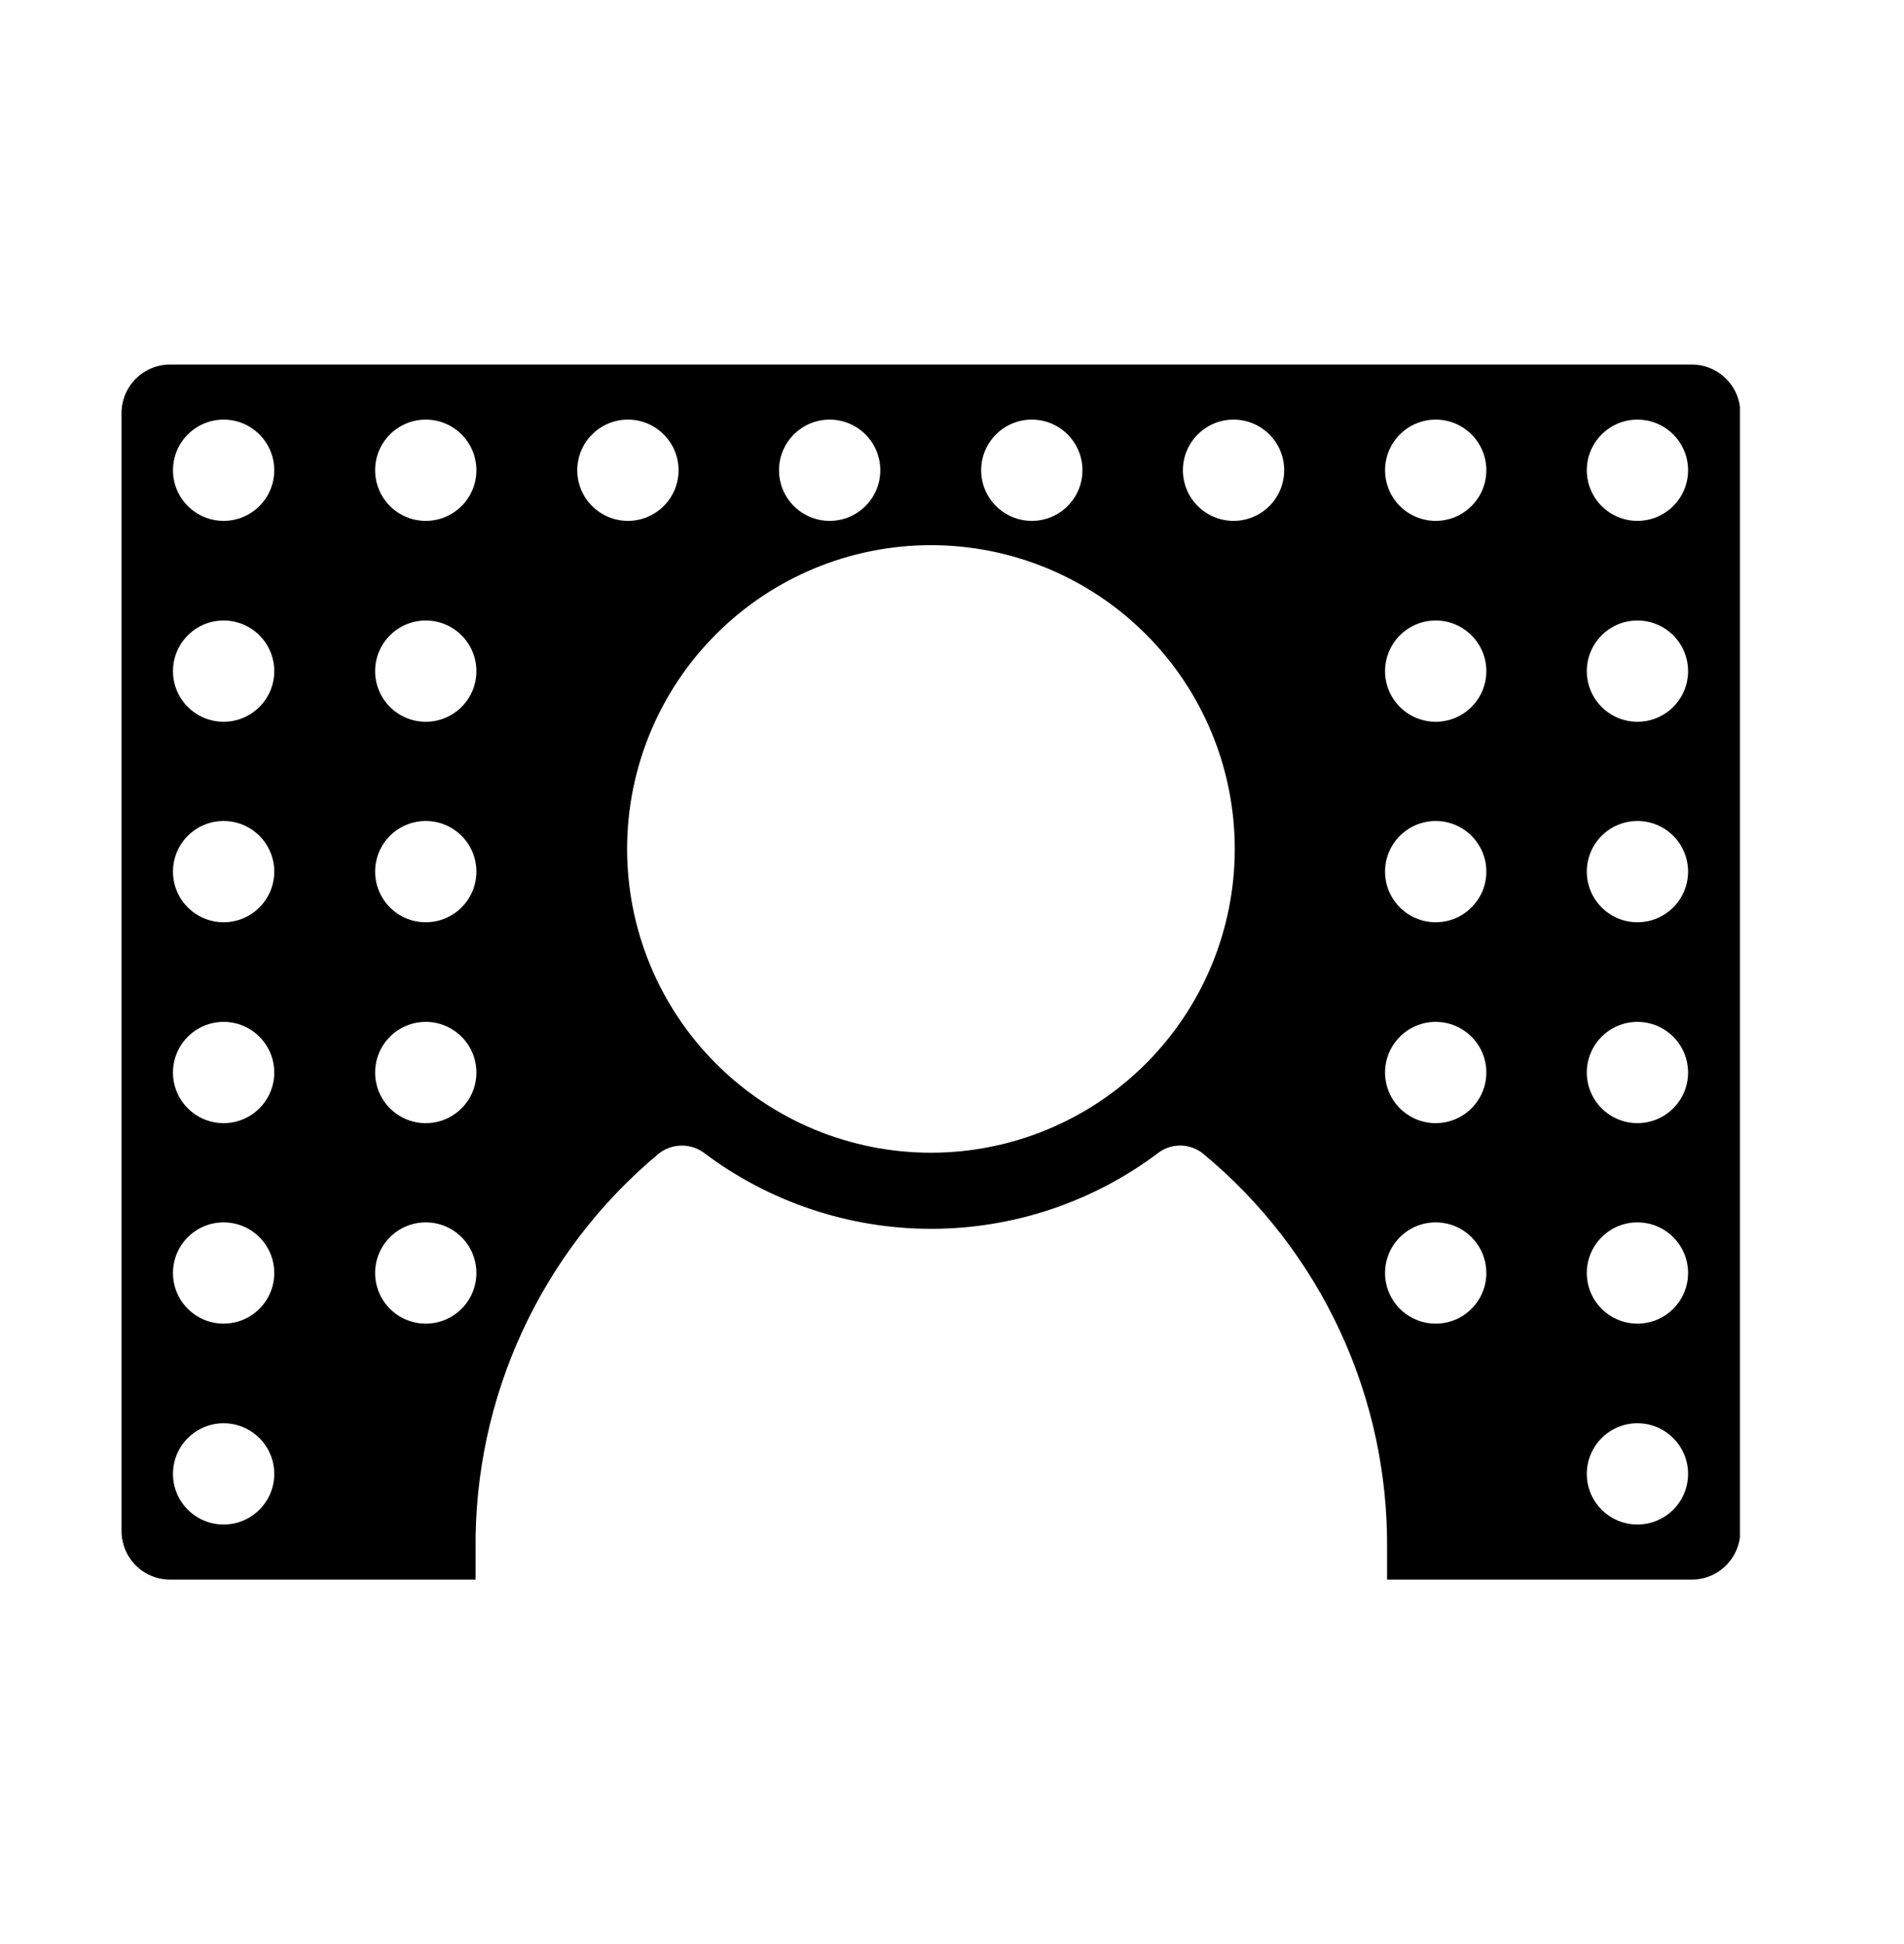 <svg width="47" height="48" viewBox="0 0 47 48" fill="currentColor" xmlns="http://www.w3.org/2000/svg">
<g clip-path="url(#clip0_2574_66188)">
<path fill-rule="evenodd" clip-rule="evenodd" d="M41.75 9H4.2C3.882 9 3.576 9.126 3.351 9.352C3.126 9.577 3 9.882 3 10.2V37.8C3 38.118 3.126 38.423 3.351 38.649C3.576 38.874 3.882 39 4.2 39H11.74V38.81V38.25C11.721 36.393 12.115 34.555 12.894 32.869C13.672 31.183 14.815 29.691 16.24 28.5C16.395 28.369 16.589 28.294 16.791 28.285C16.994 28.276 17.194 28.334 17.36 28.45C18.979 29.676 20.954 30.339 22.985 30.339C25.016 30.339 26.991 29.676 28.61 28.45C28.776 28.332 28.977 28.273 29.18 28.284C29.384 28.295 29.578 28.375 29.73 28.51C31.157 29.698 32.302 31.188 33.082 32.872C33.862 34.557 34.257 36.394 34.24 38.25V38.49V39H41.76C42.078 39 42.383 38.874 42.608 38.649C42.834 38.423 42.96 38.118 42.96 37.8V10.18C42.955 9.864 42.825 9.562 42.598 9.341C42.371 9.12 42.067 8.997 41.75 9ZM22.98 28.46C20.991 28.46 19.083 27.67 17.677 26.263C16.27 24.857 15.48 22.949 15.48 20.96C15.48 18.971 16.27 17.063 17.677 15.657C19.083 14.25 20.991 13.46 22.98 13.46C23.965 13.46 24.94 13.654 25.85 14.031C26.76 14.408 27.587 14.96 28.283 15.657C28.98 16.353 29.532 17.18 29.909 18.09C30.286 19 30.48 19.975 30.48 20.96C30.48 21.945 30.286 22.92 29.909 23.83C29.532 24.74 28.98 25.567 28.283 26.263C27.587 26.96 26.76 27.512 25.85 27.889C24.94 28.266 23.965 28.46 22.98 28.46ZM5.52 12.86C6.21 12.86 6.77 12.301 6.77 11.61C6.77 10.92 6.21 10.36 5.52 10.36C4.83 10.36 4.27 10.92 4.27 11.61C4.27 12.301 4.83 12.86 5.52 12.86ZM11.76 11.61C11.76 12.301 11.2 12.86 10.51 12.86C9.819 12.86 9.26 12.301 9.26 11.61C9.26 10.92 9.819 10.36 10.51 10.36C11.2 10.36 11.76 10.92 11.76 11.61ZM15.5 12.86C16.19 12.86 16.75 12.301 16.75 11.61C16.75 10.92 16.19 10.36 15.5 10.36C14.81 10.36 14.25 10.92 14.25 11.61C14.25 12.301 14.81 12.86 15.5 12.86ZM21.73 11.61C21.73 12.301 21.17 12.86 20.48 12.86C19.79 12.86 19.23 12.301 19.23 11.61C19.23 10.92 19.79 10.36 20.48 10.36C21.17 10.36 21.73 10.92 21.73 11.61ZM25.47 12.86C26.161 12.86 26.72 12.301 26.72 11.61C26.72 10.92 26.161 10.36 25.47 10.36C24.78 10.36 24.22 10.92 24.22 11.61C24.22 12.301 24.78 12.86 25.47 12.86ZM41.67 11.61C41.67 12.301 41.11 12.86 40.42 12.86C39.73 12.86 39.17 12.301 39.17 11.61C39.17 10.92 39.73 10.36 40.42 10.36C41.11 10.36 41.67 10.92 41.67 11.61ZM35.44 12.86C36.13 12.86 36.69 12.301 36.69 11.61C36.69 10.92 36.13 10.36 35.44 10.36C34.75 10.36 34.19 10.92 34.19 11.61C34.19 12.301 34.75 12.86 35.44 12.86ZM31.7 11.61C31.7 12.301 31.141 12.86 30.45 12.86C29.76 12.86 29.2 12.301 29.2 11.61C29.2 10.92 29.76 10.36 30.45 10.36C31.141 10.36 31.7 10.92 31.7 11.61ZM5.52 17.82C6.21 17.82 6.77 17.261 6.77 16.57C6.77 15.88 6.21 15.32 5.52 15.32C4.83 15.32 4.27 15.88 4.27 16.57C4.27 17.261 4.83 17.82 5.52 17.82ZM11.76 16.57C11.76 17.261 11.2 17.82 10.51 17.82C9.819 17.82 9.26 17.261 9.26 16.57C9.26 15.88 9.819 15.32 10.51 15.32C11.2 15.32 11.76 15.88 11.76 16.57ZM40.42 17.82C41.11 17.82 41.67 17.261 41.67 16.57C41.67 15.88 41.11 15.32 40.42 15.32C39.73 15.32 39.17 15.88 39.17 16.57C39.17 17.261 39.73 17.82 40.42 17.82ZM36.69 16.57C36.69 17.261 36.13 17.82 35.44 17.82C34.75 17.82 34.19 17.261 34.19 16.57C34.19 15.88 34.75 15.32 35.44 15.32C36.13 15.32 36.69 15.88 36.69 16.57ZM5.52 22.77C6.21 22.77 6.77 22.21 6.77 21.52C6.77 20.829 6.21 20.27 5.52 20.27C4.83 20.27 4.27 20.829 4.27 21.52C4.27 22.21 4.83 22.77 5.52 22.77ZM11.76 21.52C11.76 22.21 11.2 22.77 10.51 22.77C9.819 22.77 9.26 22.21 9.26 21.52C9.26 20.829 9.819 20.27 10.51 20.27C11.2 20.27 11.76 20.829 11.76 21.52ZM40.42 22.77C41.11 22.77 41.67 22.21 41.67 21.52C41.67 20.829 41.11 20.27 40.42 20.27C39.73 20.27 39.17 20.829 39.17 21.52C39.17 22.21 39.73 22.77 40.42 22.77ZM36.69 21.52C36.69 22.21 36.13 22.77 35.44 22.77C34.75 22.77 34.19 22.21 34.19 21.52C34.19 20.829 34.75 20.27 35.44 20.27C36.13 20.27 36.69 20.829 36.69 21.52ZM5.52 27.73C6.21 27.73 6.77 27.171 6.77 26.48C6.77 25.79 6.21 25.23 5.52 25.23C4.83 25.23 4.27 25.79 4.27 26.48C4.27 27.171 4.83 27.73 5.52 27.73ZM11.76 26.48C11.76 27.171 11.2 27.73 10.51 27.73C9.819 27.73 9.26 27.171 9.26 26.48C9.26 25.79 9.819 25.23 10.51 25.23C11.2 25.23 11.76 25.79 11.76 26.48ZM40.42 27.73C41.11 27.73 41.67 27.171 41.67 26.48C41.67 25.79 41.11 25.23 40.42 25.23C39.73 25.23 39.17 25.79 39.17 26.48C39.17 27.171 39.73 27.73 40.42 27.73ZM36.69 26.48C36.69 27.171 36.13 27.73 35.44 27.73C34.75 27.73 34.19 27.171 34.19 26.48C34.19 25.79 34.75 25.23 35.44 25.23C36.13 25.23 36.69 25.79 36.69 26.48ZM5.52 32.68C6.21 32.68 6.77 32.12 6.77 31.43C6.77 30.739 6.21 30.18 5.52 30.18C4.83 30.18 4.27 30.739 4.27 31.43C4.27 32.12 4.83 32.68 5.52 32.68ZM11.76 31.43C11.76 32.12 11.2 32.68 10.51 32.68C9.819 32.68 9.26 32.12 9.26 31.43C9.26 30.739 9.819 30.18 10.51 30.18C11.2 30.18 11.76 30.739 11.76 31.43ZM40.42 32.68C41.11 32.68 41.67 32.12 41.67 31.43C41.67 30.739 41.11 30.18 40.42 30.18C39.73 30.18 39.17 30.739 39.17 31.43C39.17 32.12 39.73 32.68 40.42 32.68ZM36.69 31.43C36.69 32.12 36.13 32.68 35.44 32.68C34.75 32.68 34.19 32.12 34.19 31.43C34.19 30.739 34.75 30.18 35.44 30.18C36.13 30.18 36.69 30.739 36.69 31.43ZM5.52 37.64C6.21 37.64 6.77 37.08 6.77 36.39C6.77 35.699 6.21 35.14 5.52 35.14C4.83 35.14 4.27 35.699 4.27 36.39C4.27 37.08 4.83 37.64 5.52 37.64ZM41.67 36.39C41.67 37.08 41.11 37.64 40.42 37.64C39.73 37.64 39.17 37.08 39.17 36.39C39.17 35.699 39.73 35.14 40.42 35.14C41.11 35.14 41.67 35.699 41.67 36.39Z" fill="currentColor"/>
</g>
<defs>
<clipPath id="clip0_2574_66188">
<rect width="39.95" height="30" fill="currentColor" transform="translate(3 9)"/>
</clipPath>
</defs>
</svg>
